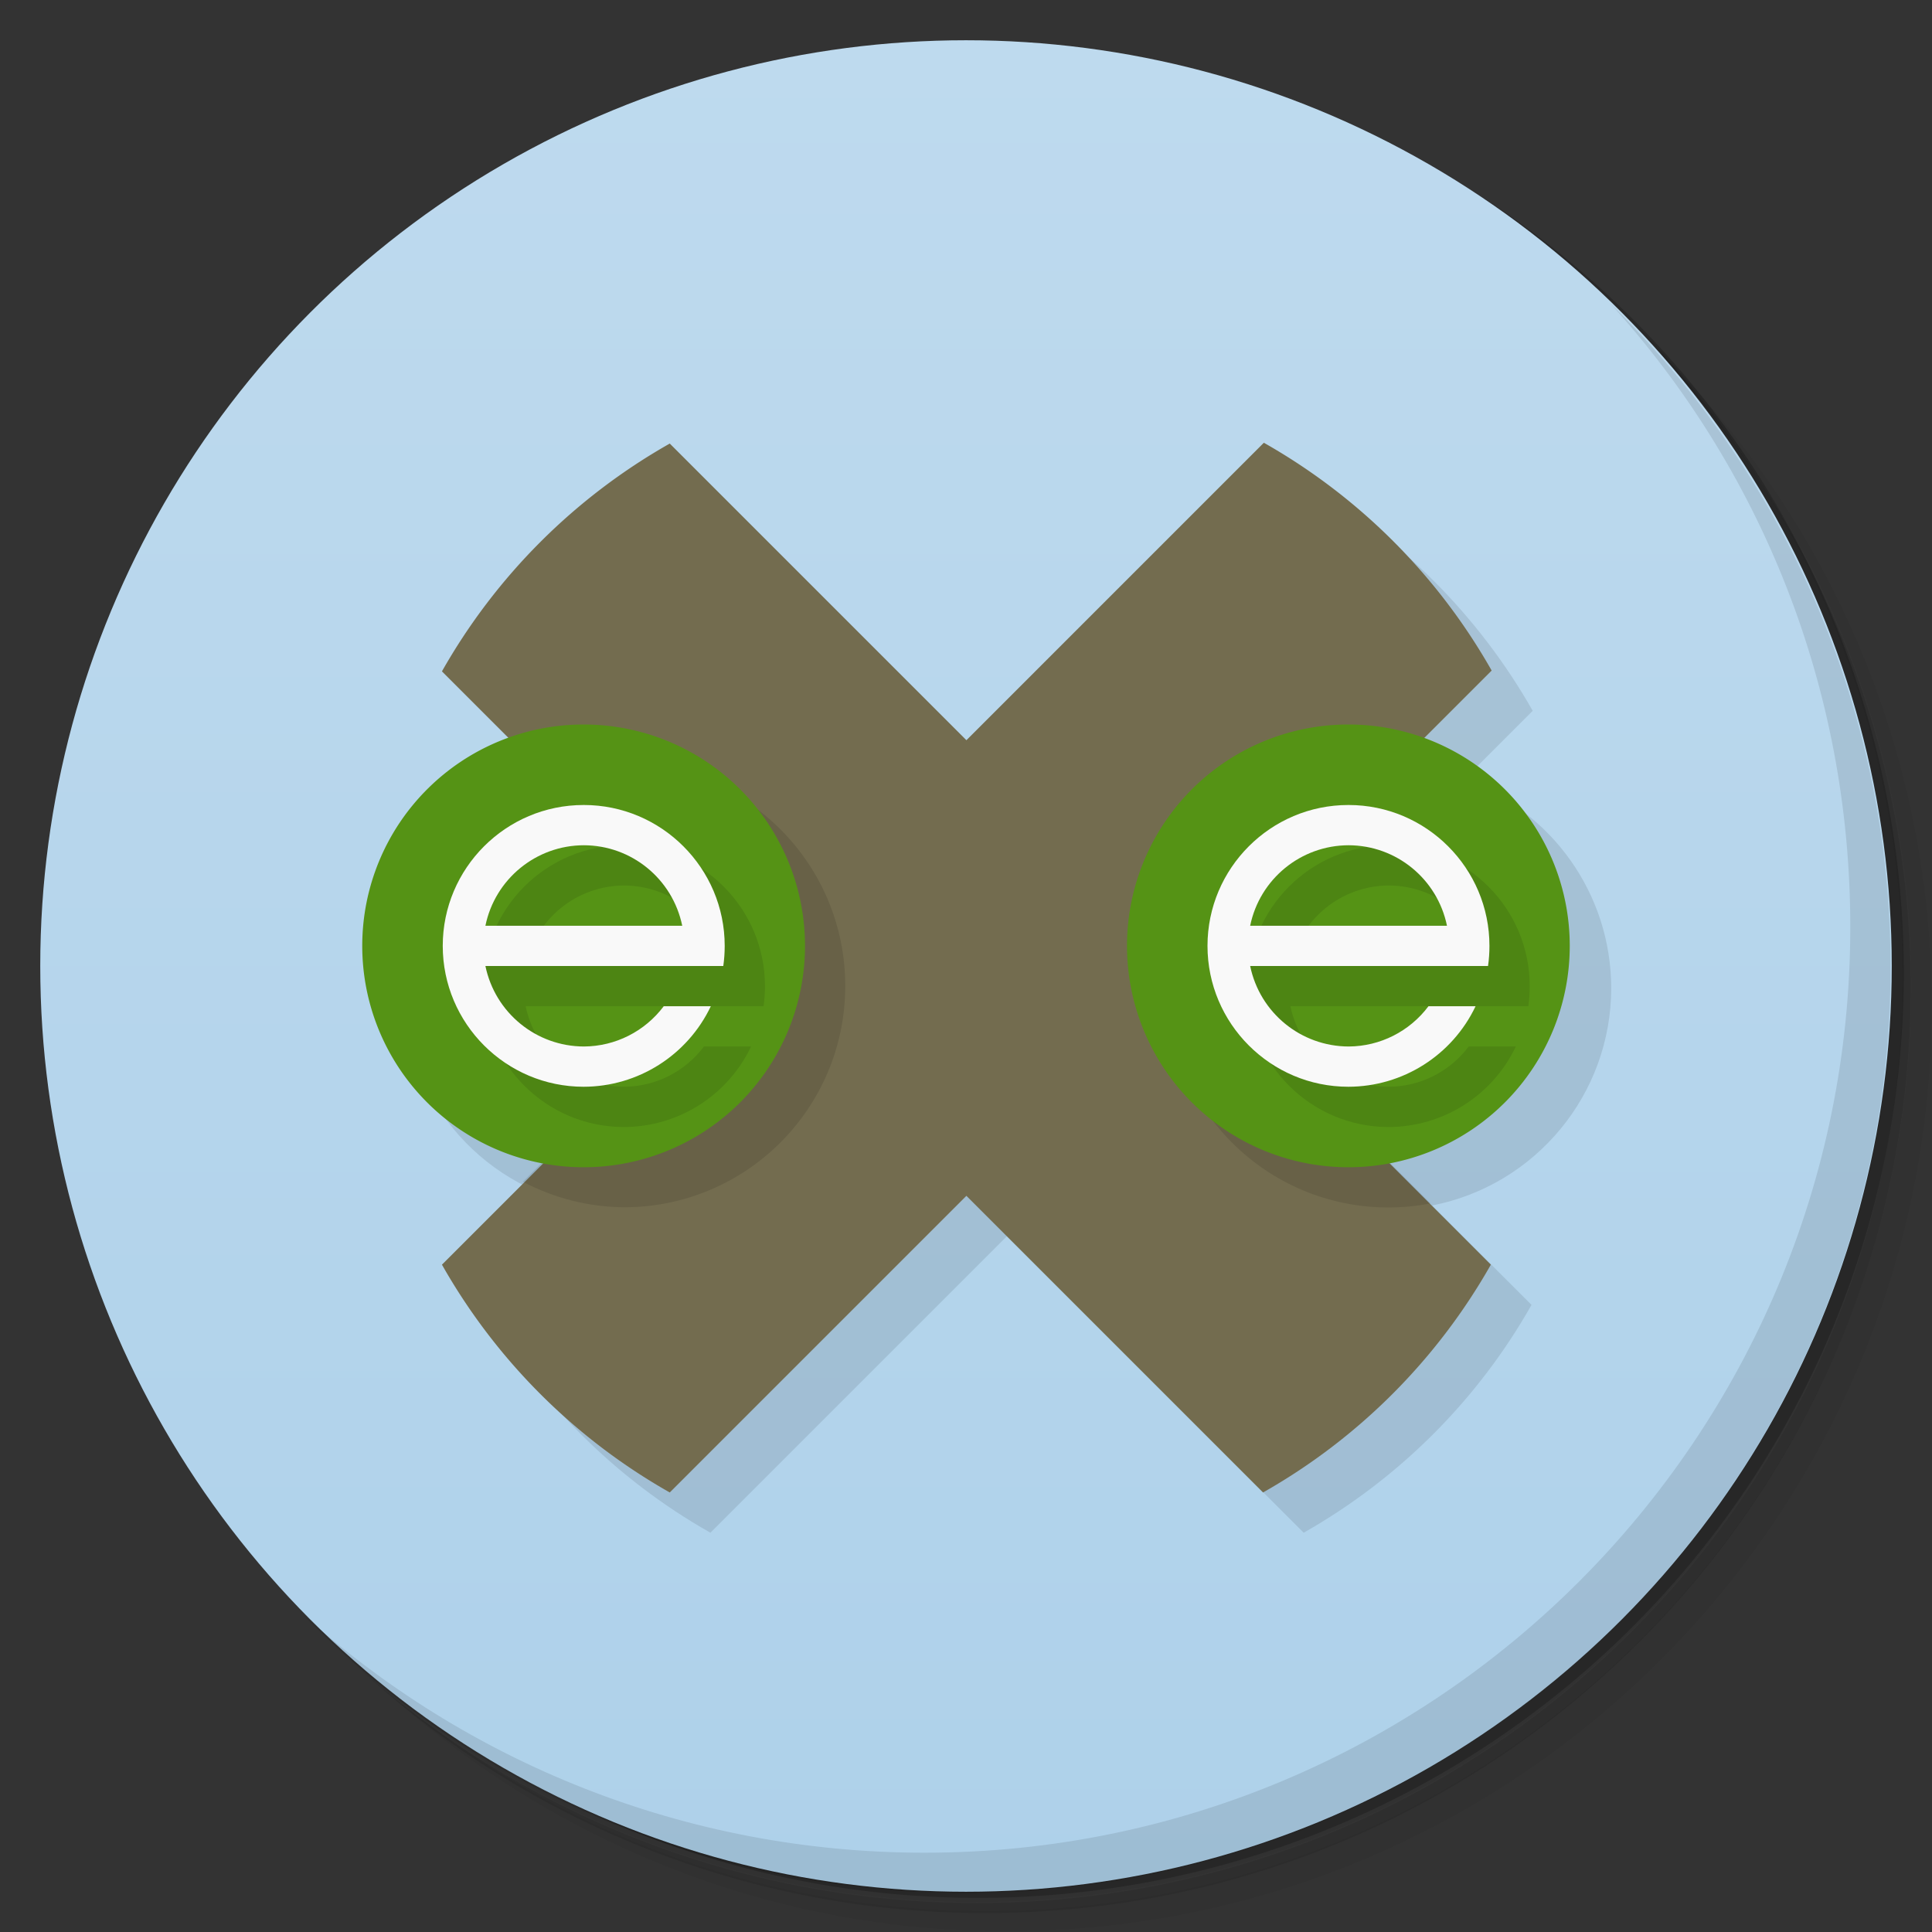 <svg version="1.1" viewBox="0 0 48 48" xmlns="http://www.w3.org/2000/svg">
 <rect x="0" y="0" width="48" height="48" fill="#333333" stroke="none"/>
 <defs>
  <linearGradient id="bg" x2="0" y1="1" y2="47" gradientUnits="userSpaceOnUse">
   <stop style="stop-color:#bedaee" offset="0"/>
   <stop style="stop-color:#aed1ea" offset="1"/>
  </linearGradient>
 </defs>
 <path d="m36.3 5c5.86 4.06 9.69 10.8 9.69 18.5 0 12.4-10.1 22.5-22.5 22.5-7.67 0-14.4-3.83-18.5-9.69 1.04 1.82 2.31 3.5 3.78 4.97 4.08 3.71 9.51 5.97 15.5 5.97 12.7 0 23-10.3 23-23 0-5.95-2.26-11.4-5.97-15.5-1.47-1.48-3.15-2.74-4.97-3.78zm4.97 3.78c3.85 4.11 6.22 9.64 6.22 15.7 0 12.7-10.3 23-23 23-6.08 0-11.6-2.36-15.7-6.22 4.16 4.14 9.88 6.72 16.2 6.72 12.7 0 23-10.3 23-23 0-6.34-2.58-12.1-6.72-16.2z" style="opacity:.05"/>
 <path d="m41.3 8.78c3.71 4.08 5.97 9.51 5.97 15.5 0 12.7-10.3 23-23 23-5.95 0-11.4-2.26-15.5-5.97 4.11 3.85 9.64 6.22 15.7 6.22 12.7 0 23-10.3 23-23 0-6.08-2.36-11.6-6.22-15.7z" style="opacity:.1"/>
 <path d="m31.2 2.38c8.62 3.15 14.8 11.4 14.8 21.1 0 12.4-10.1 22.5-22.5 22.5-9.71 0-18-6.14-21.1-14.8a23 23 0 0 0 44.9-7 23 23 0 0 0-16-21.9z" style="opacity:.2"/>
 <circle cx="24" cy="24" r="23" style="fill:url(#bg)"/>
 <path d="m40 7.53c3.71 4.08 5.97 9.51 5.97 15.5 0 12.7-10.3 23-23 23-5.95 0-11.4-2.26-15.5-5.97 4.18 4.29 10 6.97 16.5 6.97 12.7 0 23-10.3 23-23 0-6.46-2.68-12.3-6.97-16.5z" style="opacity:.1"/>
 <path d="m32.4 12-7.39 7.39s-14.7 4.92-15 5.16c8.74e-4 2.63 1.86 4.89 4.45 5.4l-2.47 2.47c1.34 2.36 3.29 4.32 5.66 5.66l7.37-7.37 7.37 7.37c2.36-1.34 4.32-3.29 5.66-5.66l-2.47-2.47c2.58-0.504 4.45-2.77 4.45-5.4-9.29e-4 -2.33-1.47-4.4-3.66-5.18l1.71-1.71c-1.34-2.36-3.29-4.32-5.66-5.66z" style="opacity:.1"/>
 <path d="m31.4 11-7.39 7.39-7.37-7.37a15 15 0 0 0-5.66 5.66l7.37 7.37-7.37 7.37a15 15 0 0 0 5.66 5.66l7.37-7.37 7.37 7.37a15 15 0 0 0 5.66-5.66l-7.37-7.37 7.39-7.39a15 15 0 0 0-5.66-5.66z" style="fill:#736c4f"/>
 <path d="m15.5 19s2.88 5.2 2.84 5.01l-5.35 5.35c0.774 0.408 1.63 0.626 2.51 0.635 3.04 0 5.5-2.46 5.5-5.5s-2.46-5.5-5.5-5.5zm13.5 5.5c0 3.04 2.46 5.5 5.5 5.5 0.35-5.82e-4 0.699-0.035 1.04-0.102l-5.89-5.89z" style="opacity:.1"/>
 <path d="m14.5 18a5.5 5.5 0 0 0-5.5 5.5 5.5 5.5 0 0 0 5.5 5.5 5.5 5.5 0 0 0 5.5-5.5 5.5 5.5 0 0 0-5.5-5.5zm19 0a5.5 5.5 0 0 0-5.5 5.5 5.5 5.5 0 0 0 5.5 5.5 5.5 5.5 0 0 0 5.5-5.5 5.5 5.5 0 0 0-5.5-5.5z" style="fill:#559315"/>
 <path d="m15.5 21c-1.93 0-3.5 1.57-3.5 3.5 0 1.93 1.57 3.5 3.5 3.5 1.35-2e-3 2.58-0.78 3.16-2h-1.17c-0.469 0.625-1.2 0.995-1.98 1-1.19-2e-3 -2.21-0.838-2.45-2h5.91c0.024-0.166 0.035-0.333 0.035-0.5 0-1.93-1.57-3.5-3.5-3.5zm19 0c-1.93 0-3.5 1.57-3.5 3.5 0 1.93 1.57 3.5 3.5 3.5 1.35-2e-3 2.58-0.78 3.16-2h-1.17c-0.469 0.625-1.2 0.995-1.98 1-1.19-2e-3 -2.21-0.838-2.45-2h5.91c0.024-0.166 0.035-0.333 0.035-0.5 0-1.93-1.57-3.5-3.5-3.5zm-19 1c1.19 1.3e-4 2.21 0.836 2.45 2h-4.89c0.237-1.16 1.26-2 2.45-2zm19 0c1.19 1.3e-4 2.21 0.836 2.45 2h-4.89c0.237-1.16 1.26-2 2.45-2z" style="opacity:.1"/>
 <path d="m14.5 20c-1.93 0-3.5 1.57-3.5 3.5 0 1.93 1.57 3.5 3.5 3.5 1.35-2e-3 2.58-0.78 3.16-2h-1.17c-0.469 0.625-1.2 0.995-1.98 1-1.19-2e-3 -2.21-0.838-2.45-2h5.91c0.024-0.166 0.035-0.333 0.035-0.5 0-1.93-1.57-3.5-3.5-3.5zm19 0c-1.93 0-3.5 1.57-3.5 3.5 0 1.93 1.57 3.5 3.5 3.5 1.35-2e-3 2.58-0.78 3.16-2h-1.17c-0.469 0.625-1.2 0.995-1.98 1-1.19-2e-3 -2.21-0.838-2.45-2h5.91c0.024-0.166 0.035-0.333 0.035-0.5 0-1.93-1.57-3.5-3.5-3.5zm-19 1c1.19 1.3e-4 2.21 0.836 2.45 2h-4.89c0.237-1.16 1.26-2 2.45-2zm19 0c1.19 1.3e-4 2.21 0.836 2.45 2h-4.89c0.237-1.16 1.26-2 2.45-2z" style="fill:#f9f9f9"/>
</svg>
